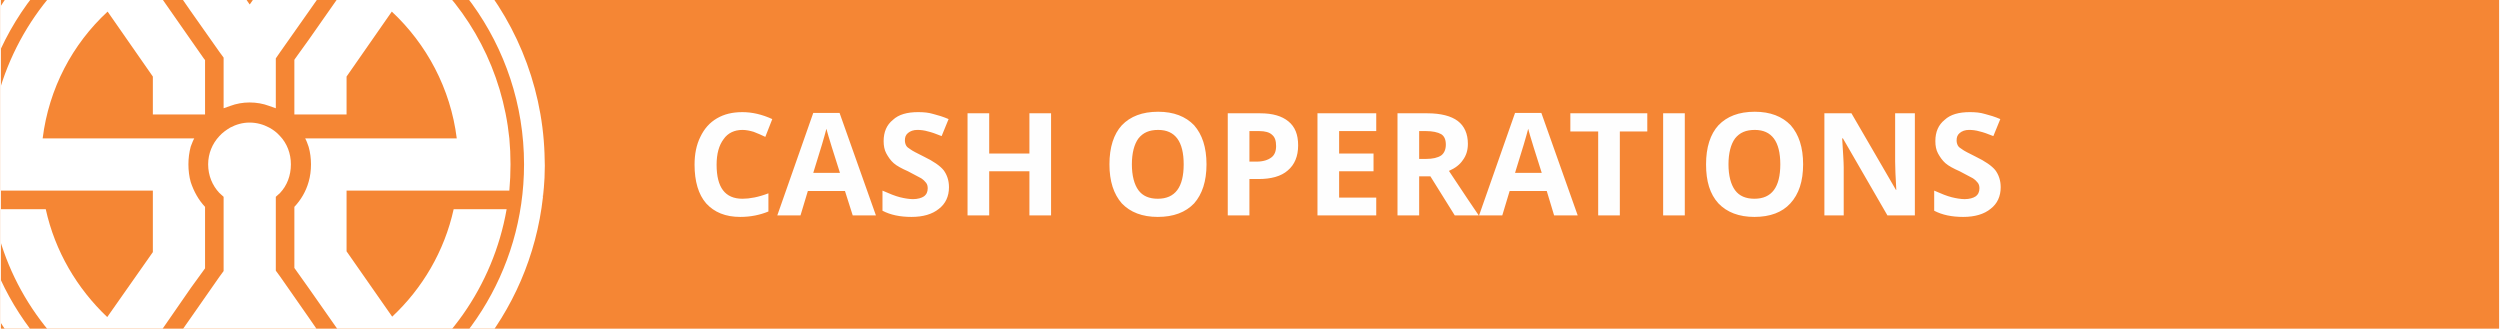 <?xml version="1.0" encoding="UTF-8"?>
<!DOCTYPE svg PUBLIC "-//W3C//DTD SVG 1.1//EN" "http://www.w3.org/Graphics/SVG/1.1/DTD/svg11.dtd">
<!-- Creator: CorelDRAW X7 -->
<svg xmlns="http://www.w3.org/2000/svg" xml:space="preserve" width="2.533in" height="0.333in" version="1.1" style="shape-rendering:geometricPrecision; text-rendering:geometricPrecision; image-rendering:optimizeQuality; fill-rule:evenodd; clip-rule:evenodd"
viewBox="0 0 6461 850"
 xmlns:xlink="http://www.w3.org/1999/xlink">
 <defs>
  <style type="text/css">
   <![CDATA[
    .fil2 {fill:none}
    .fil0 {fill:#F58634}
    .fil1 {fill:white}
    .fil3 {fill:#FEFEFE;fill-rule:nonzero}
   ]]>
  </style>
   <clipPath id="id0">
    <path d="M0 0l6461 0 0 850 -6461 0 0 -850z"/>
   </clipPath>
 </defs>
 <g id="Layer_x0020_1_0">
  <polygon class="fil0" points="0,0 6461,0 6461,850 0,850 "/>
  <g style="clip-path:url(#id0)">
   <g id="_1478042512">
    <g>
     <path id="1" class="fil1" d="M448 927l0 45 87 0 0 -19c-15,-3 -29,-6 -44,-11 -14,-4 -29,-9 -43,-15z"/>
     <path class="fil1" d="M565 1046l-16 0 0 48c5,0 11,1 16,2 9,1 19,2 28,2 14,1 29,2 44,2l0 -54 -72 0z"/>
     <polygon class="fil1" points="448,984 448,1034 535,1034 535,984 "/>
     <polygon class="fil1" points="565,984 549,984 549,1034 637,1034 637,984 "/>
     <path class="fil1" d="M565 958c-5,0 -11,-1 -16,-2l0 16 88 0 0 -8c-15,0 -30,-1 -44,-2 -9,-1 -19,-2 -28,-4z"/>
     <path class="fil1" d="M491 745l37 -51 0 -159c-17,-18 -29,-40 -37,-64 -4,-14 -6,-30 -6,-46 0,-16 2,-31 6,-46 3,-7 5,-14 9,-21l-392 0c16,-129 77,-244 168,-328l117 168 0 98 135 0 0 -141 -2 -2 -35 -50 -81 -116 -103 -147c-22,13 -43,27 -64,42l0 0c-160,118 -265,305 -274,517l0 1c0,2 0,5 0,7l0 4c0,1 0,2 0,3l0 0c0,4 0,7 0,11 0,23 1,45 3,68l421 0 0 159 -118 168c-78,-74 -135,-170 -159,-279l-137 0c34,200 157,370 327,468l104 -147 81 -117z"/>
     <path class="fil1" d="M448 1046l0 25c14,5 29,9 43,12 15,3 29,6 44,9l0 -46 -87 0z"/>
     <path class="fil1" d="M377 1046c11,4 22,9 33,13 8,3 16,5 24,8l0 -21 -57 0z"/>
     <path class="fil1" d="M694 1046l-43 0 0 54c14,0 29,-1 43,-2 9,0 19,-1 28,-2 5,-1 11,-2 16,-2l0 -48 -44 0z"/>
     <path class="fil1" d="M410 937l-24 35 48 0 0 -50c-4,-2 -7,-3 -10,-5l-14 20z"/>
     <path class="fil1" d="M377 984l-33 46c3,2 6,3 8,4l82 0 0 -50 -57 0z"/>
     <path class="fil1" d="M491 29l74 105 11 15 0 131c5,-2 11,-4 17,-6 16,-6 33,-9 50,-9 18,0 35,3 51,9 6,2 12,4 17,6l0 -130 0 1 11 -16 74 -105 82 -117 64 -93c-21,-10 -42,-19 -64,-28 -22,-8 -44,-15 -66,-20l-16 22 -74 106 -28 39 -50 72 -1 0 -50 -73 -28 -39 -74 -105 -15 -22c-23,5 -45,12 -66,20 -22,8 -44,18 -65,28l65 92 81 117z"/>
     <polygon class="fil1" points="694,984 651,984 651,1034 738,1034 738,984 "/>
     <path class="fil1" d="M853 1046l0 21c9,-3 17,-6 25,-9 10,-4 21,-8 32,-12l-57 0z"/>
     <path class="fil1" d="M1089 -81l-2 -2c-1,-1 -2,-2 -3,-2 -1,-2 -3,-3 -4,-4l-3 -3c-2,-1 -3,-2 -4,-3l-3 -2c-2,-2 -4,-3 -5,-5l-2 -1c-2,-2 -4,-3 -6,-5l-1 0 0 0c-24,-19 -50,-36 -77,-52l-101 146 -82 117 -36 50 -1 2 0 141 135 0 0 -98 117 -168c90,84 152,199 168,328l-392 0c4,7 6,14 9,22 4,14 6,30 6,45 0,16 -2,31 -6,45 -7,25 -20,47 -37,65l0 158 37 52 82 117 103 147c170,-98 292,-268 327,-468l-137 0c-24,109 -81,205 -159,278l-118 -169 0 -157 421 0c2,-23 3,-45 3,-68 0,-23 -1,-45 -3,-67l0 0c-18,-175 -101,-330 -226,-439z"/>
     <path class="fil1" d="M752 953l0 19 87 0 0 -45c-14,6 -28,11 -43,15 -15,4 -29,8 -44,11z"/>
     <path class="fil1" d="M902 972l-24 -35 -14 -20c-4,2 -7,3 -11,5l0 50 49 0z"/>
     <path class="fil1" d="M878 984l-25 0 0 50 82 0c2,-1 5,-2 8,-4l-33 -46 -32 0z"/>
     <path class="fil1" d="M755 906l0 -1 2 0 1 0 1 -1 2 0 0 0 2 -1 0 0 3 0 0 0 2 -1 1 0 1 0 1 -1 1 0 2 0 0 -1 2 0 0 0 3 -1 0 0 2 0 1 -1 1 0 1 0 1 -1 2 0 0 0 2 -1 0 0 3 -1 0 0 2 0 1 -1 1 0 0 0 1 -1 1 0 2 0 0 -1 2 0 0 0 2 -1 1 0 1 -1 1 0 2 0 1 -1 1 0 1 -1 1 0 2 -1c7,-2 14,-5 21,-8l-40 -58 -74 -106 -11 -15 0 -130 0 -61c4,-3 7,-7 11,-10 18,-19 28,-45 28,-74 0,-28 -10,-54 -28,-73 -8,-9 -17,-16 -28,-22 -15,-8 -32,-13 -51,-13 -18,0 -35,5 -50,13 -10,6 -20,13 -28,22 -18,19 -29,45 -29,73 0,29 11,55 29,74 4,3 7,7 11,10l0 192 -11 15 -74 106 -40 57c14,6 27,11 40,15 5,1 9,3 13,4l1 0 6 2 0 0 2 1 0 0 3 0 0 0 2 1 2 0 1 1 1 0 1 0 1 1 2 0 1 0 1 0 1 1 1 0 1 0 2 1 0 0 2 0 0 0 3 1 0 0 2 0 0 0 2 1 1 0 2 0 1 1 1 0 5 1 1 0 2 0 0 0 2 1 1 0 2 0 0 0 2 1 3 0c9,2 19,3 28,4 17,1 33,2 50,2l0 0c18,0 35,-1 51,-2 9,-1 19,-2 28,-4l4 -1 2 0 1 0 2 -1 0 0 1 0 2 0 1 0 2 -1 0 0 2 0 1 0 1 -1 1 0 3 0 1 -1 2 0 0 0 2 0 0 0 3 -1 2 0z"/>
     <path class="fil1" d="M694 962c-14,1 -29,2 -43,2l0 8 87 0 0 -16c-5,1 -11,2 -16,2 -9,2 -19,3 -28,4z"/>
     <path class="fil1" d="M752 1046l0 46c15,-3 29,-6 44,-9 15,-4 29,-7 43,-12l0 -25 -87 0z"/>
     <polygon class="fil1" points="752,984 752,1034 839,1034 839,984 "/>
     <path class="fil1" d="M1404 472c-1,4 -1,9 -1,13 0,-4 0,-9 1,-13zm-4 39c1,-4 1,-8 1,-12 0,3 0,6 0,9 -1,1 -1,2 -1,3zm-1516 -147c-1,9 -1,19 -2,29 1,-10 1,-20 2,-29zm-2 31c0,10 0,20 0,29 0,-9 0,-19 0,-29zm4 -53c0,-3 1,-6 1,-9 -1,9 -2,18 -2,27 0,-6 0,-12 1,-18zm6 -39c0,-1 0,-2 0,-3 -1,7 -2,14 -3,21 1,-6 2,-12 3,-18zm751 -475c17,0 30,13 30,29 0,16 -13,29 -30,29 -16,0 -29,-13 -29,-29 0,-16 13,-29 29,-29zm-78 -62c9,0 16,7 16,15 0,9 -7,16 -16,16 -9,0 -16,-7 -16,-16 0,-8 7,-15 16,-15zm173 15c0,9 -8,16 -16,16 -9,0 -16,-7 -16,-16 0,-8 7,-15 16,-15 8,0 16,7 16,15zm222 1279l0 1c-27,13 -54,25 -82,34 -27,10 -54,17 -82,24 -25,5 -49,9 -74,12 -9,1 -19,2 -28,2 -16,1 -33,2 -51,2 -17,0 -33,-1 -50,-2 -9,0 -19,-1 -28,-2 -25,-3 -49,-7 -74,-12 -27,-6 -55,-14 -81,-23 -24,-9 -47,-18 -69,-29l0 0c-241,-114 -407,-358 -407,-642 0,-310 199,-573 476,-670 26,-9 54,-17 81,-23 22,-4 44,-8 66,-11l0 30c-14,4 -23,16 -23,30 0,17 14,31 31,31 12,0 22,-6 28,-16 2,-4 4,-9 4,-15 0,-5 -2,-10 -4,-15 -4,-7 -11,-12 -19,-15l0 -32c6,0 12,-1 19,-1 11,-1 23,-2 35,-2l0 86c-15,4 -27,14 -35,27 -5,8 -8,18 -8,28 0,11 3,21 8,29 10,17 29,28 50,28 22,0 41,-11 51,-28 5,-9 8,-18 8,-29 0,-10 -3,-20 -8,-28 -7,-13 -20,-23 -35,-27l0 -86c12,0 24,1 35,2 7,0 13,1 19,1l0 32c-8,3 -15,8 -19,15 -2,4 -4,9 -4,15 0,6 2,11 4,16 6,9 16,15 28,15 17,0 31,-14 31,-31 0,-14 -10,-26 -23,-30l0 -30c22,3 44,7 66,11 28,6 55,14 82,24 276,96 475,360 475,669 0,278 -160,519 -393,635zm446 -662c-13,-372 -297,-688 -679,-730 -9,-1 -18,-2 -26,-2 -2,0 -3,-1 -4,-1 -6,0 -13,0 -19,-1 -6,0 -12,0 -18,0 -4,0 -8,-1 -12,-1 -262,-2 -500,129 -640,334l2 3c-60,88 -102,191 -120,302 -2,13 -4,26 -5,40 -44,395 223,752 606,830 0,0 0,0 0,0 1,0 1,0 2,0 11,2 23,4 34,6 2,0 3,0 5,1 9,1 18,2 28,3 1,1 3,1 5,1 0,0 0,0 0,0 1,0 1,0 2,0 93,9 184,1 270,-21l0 0c14,-4 27,-8 40,-12 0,0 1,0 1,0 0,0 0,0 0,0 277,-90 490,-334 524,-641 2,-17 3,-33 4,-49 1,-21 1,-42 0,-62z"/>
    </g>
   </g>
  </g>
  <polygon class="fil2" points="0,0 6461,0 6461,850 0,850 "/>
  <path class="fil3" d="M1918 336c-21,0 -38,8 -49,24 -12,16 -18,38 -18,66 0,59 22,88 67,88 18,0 41,-4 67,-14l0 47c-22,9 -46,14 -73,14 -38,0 -67,-12 -88,-35 -20,-23 -30,-57 -30,-100 0,-28 5,-52 15,-72 10,-21 24,-37 43,-48 19,-11 40,-16 66,-16 25,0 51,6 77,18l-18 46c-10,-5 -20,-9 -30,-13 -10,-3 -20,-5 -29,-5zm285 221l-20 -63 -96 0 -19 63 -60 0 93 -265 68 0 94 265 -60 0zm-33 -110c-18,-56 -28,-89 -30,-96 -2,-8 -4,-13 -5,-18 -4,16 -15,54 -34,114l69 0zm282 37c0,24 -9,43 -26,56 -17,14 -41,21 -71,21 -29,0 -54,-5 -75,-16l0 -52c18,8 33,14 45,17 12,3 24,5 34,5 12,0 22,-3 28,-7 7,-5 10,-12 10,-21 0,-5 -1,-10 -4,-14 -3,-4 -7,-8 -13,-12 -6,-3 -17,-9 -34,-18 -16,-7 -29,-14 -37,-21 -8,-7 -14,-16 -19,-25 -5,-9 -7,-20 -7,-32 0,-24 8,-42 24,-55 15,-14 37,-20 65,-20 14,0 27,1 40,5 12,3 25,7 39,13l-18 44c-15,-6 -26,-10 -35,-12 -10,-3 -19,-4 -28,-4 -10,0 -18,3 -24,8 -6,5 -8,11 -8,19 0,5 1,9 3,13 2,4 6,7 11,10 5,4 17,10 35,19 25,12 42,24 51,35 9,12 14,27 14,44zm264 73l-56 0 0 -114 -104 0 0 114 -56 0 0 -264 56 0 0 104 104 0 0 -104 56 0 0 264zm402 -132c0,44 -11,77 -32,101 -22,23 -53,35 -94,35 -40,0 -71,-12 -93,-35 -21,-24 -32,-57 -32,-101 0,-44 11,-78 32,-101 22,-23 53,-35 94,-35 40,0 71,12 93,35 21,24 32,57 32,101zm-193 0c0,29 6,52 17,67 11,15 28,22 50,22 45,0 67,-30 67,-89 0,-59 -22,-89 -66,-89 -23,0 -39,7 -51,22 -11,15 -17,38 -17,67zm304 -7l18 0c17,0 30,-4 39,-11 8,-6 12,-16 12,-29 0,-14 -3,-23 -10,-29 -7,-7 -19,-10 -34,-10l-25 0 0 79zm126 -42c0,28 -9,50 -27,65 -17,15 -43,22 -75,22l-24 0 0 94 -56 0 0 -264 84 0c32,0 56,7 73,21 17,14 25,34 25,62zm202 181l-152 0 0 -264 152 0 0 46 -96 0 0 58 89 0 0 46 -89 0 0 68 96 0 0 46zm111 -146l18 0c17,0 30,-3 39,-9 8,-6 12,-16 12,-28 0,-13 -4,-22 -12,-27 -9,-5 -22,-8 -40,-8l-17 0 0 72zm0 45l0 101 -56 0 0 -264 77 0c35,0 62,7 79,20 17,13 26,33 26,59 0,16 -4,30 -13,42 -8,12 -20,21 -36,28 40,60 65,98 77,115l-62 0 -63 -101 -29 0zm349 101l-19 -63 -96 0 -19 63 -60 0 93 -265 68 0 94 265 -61 0zm-32 -110c-18,-56 -28,-89 -30,-96 -2,-8 -4,-13 -5,-18 -4,16 -15,54 -34,114l69 0zm202 110l-56 0 0 -217 -72 0 0 -47 199 0 0 47 -71 0 0 217zm112 0l0 -264 56 0 0 264 -56 0zm362 -132c0,44 -11,77 -33,101 -21,23 -52,35 -93,35 -40,0 -71,-12 -93,-35 -22,-24 -32,-57 -32,-101 0,-44 11,-78 32,-101 22,-23 53,-35 94,-35 40,0 71,12 93,35 21,24 32,57 32,101zm-193 0c0,29 6,52 17,67 11,15 28,22 50,22 45,0 67,-30 67,-89 0,-59 -22,-89 -66,-89 -23,0 -39,7 -51,22 -11,15 -17,38 -17,67zm482 132l-71 0 -115 -199 -2 0c2,35 4,60 4,75l0 124 -50 0 0 -264 70 0 115 198 1 0c-2,-34 -3,-59 -3,-73l0 -125 51 0 0 264zm222 -73c0,24 -9,43 -26,56 -17,14 -41,21 -71,21 -29,0 -54,-5 -75,-16l0 -52c18,8 33,14 45,17 12,3 24,5 34,5 12,0 22,-3 28,-7 7,-5 10,-12 10,-21 0,-5 -1,-10 -4,-14 -3,-4 -7,-8 -13,-12 -6,-3 -17,-9 -34,-18 -16,-7 -29,-14 -37,-21 -8,-7 -14,-16 -19,-25 -5,-9 -7,-20 -7,-32 0,-24 8,-42 24,-55 15,-14 37,-20 65,-20 14,0 27,1 40,5 12,3 25,7 39,13l-18 44c-15,-6 -26,-10 -35,-12 -10,-3 -19,-4 -28,-4 -10,0 -18,3 -24,8 -6,5 -8,11 -8,19 0,5 1,9 3,13 2,4 6,7 11,10 5,4 17,10 35,19 25,12 42,24 51,35 9,12 14,27 14,44z"/>
 </g>
</svg>
